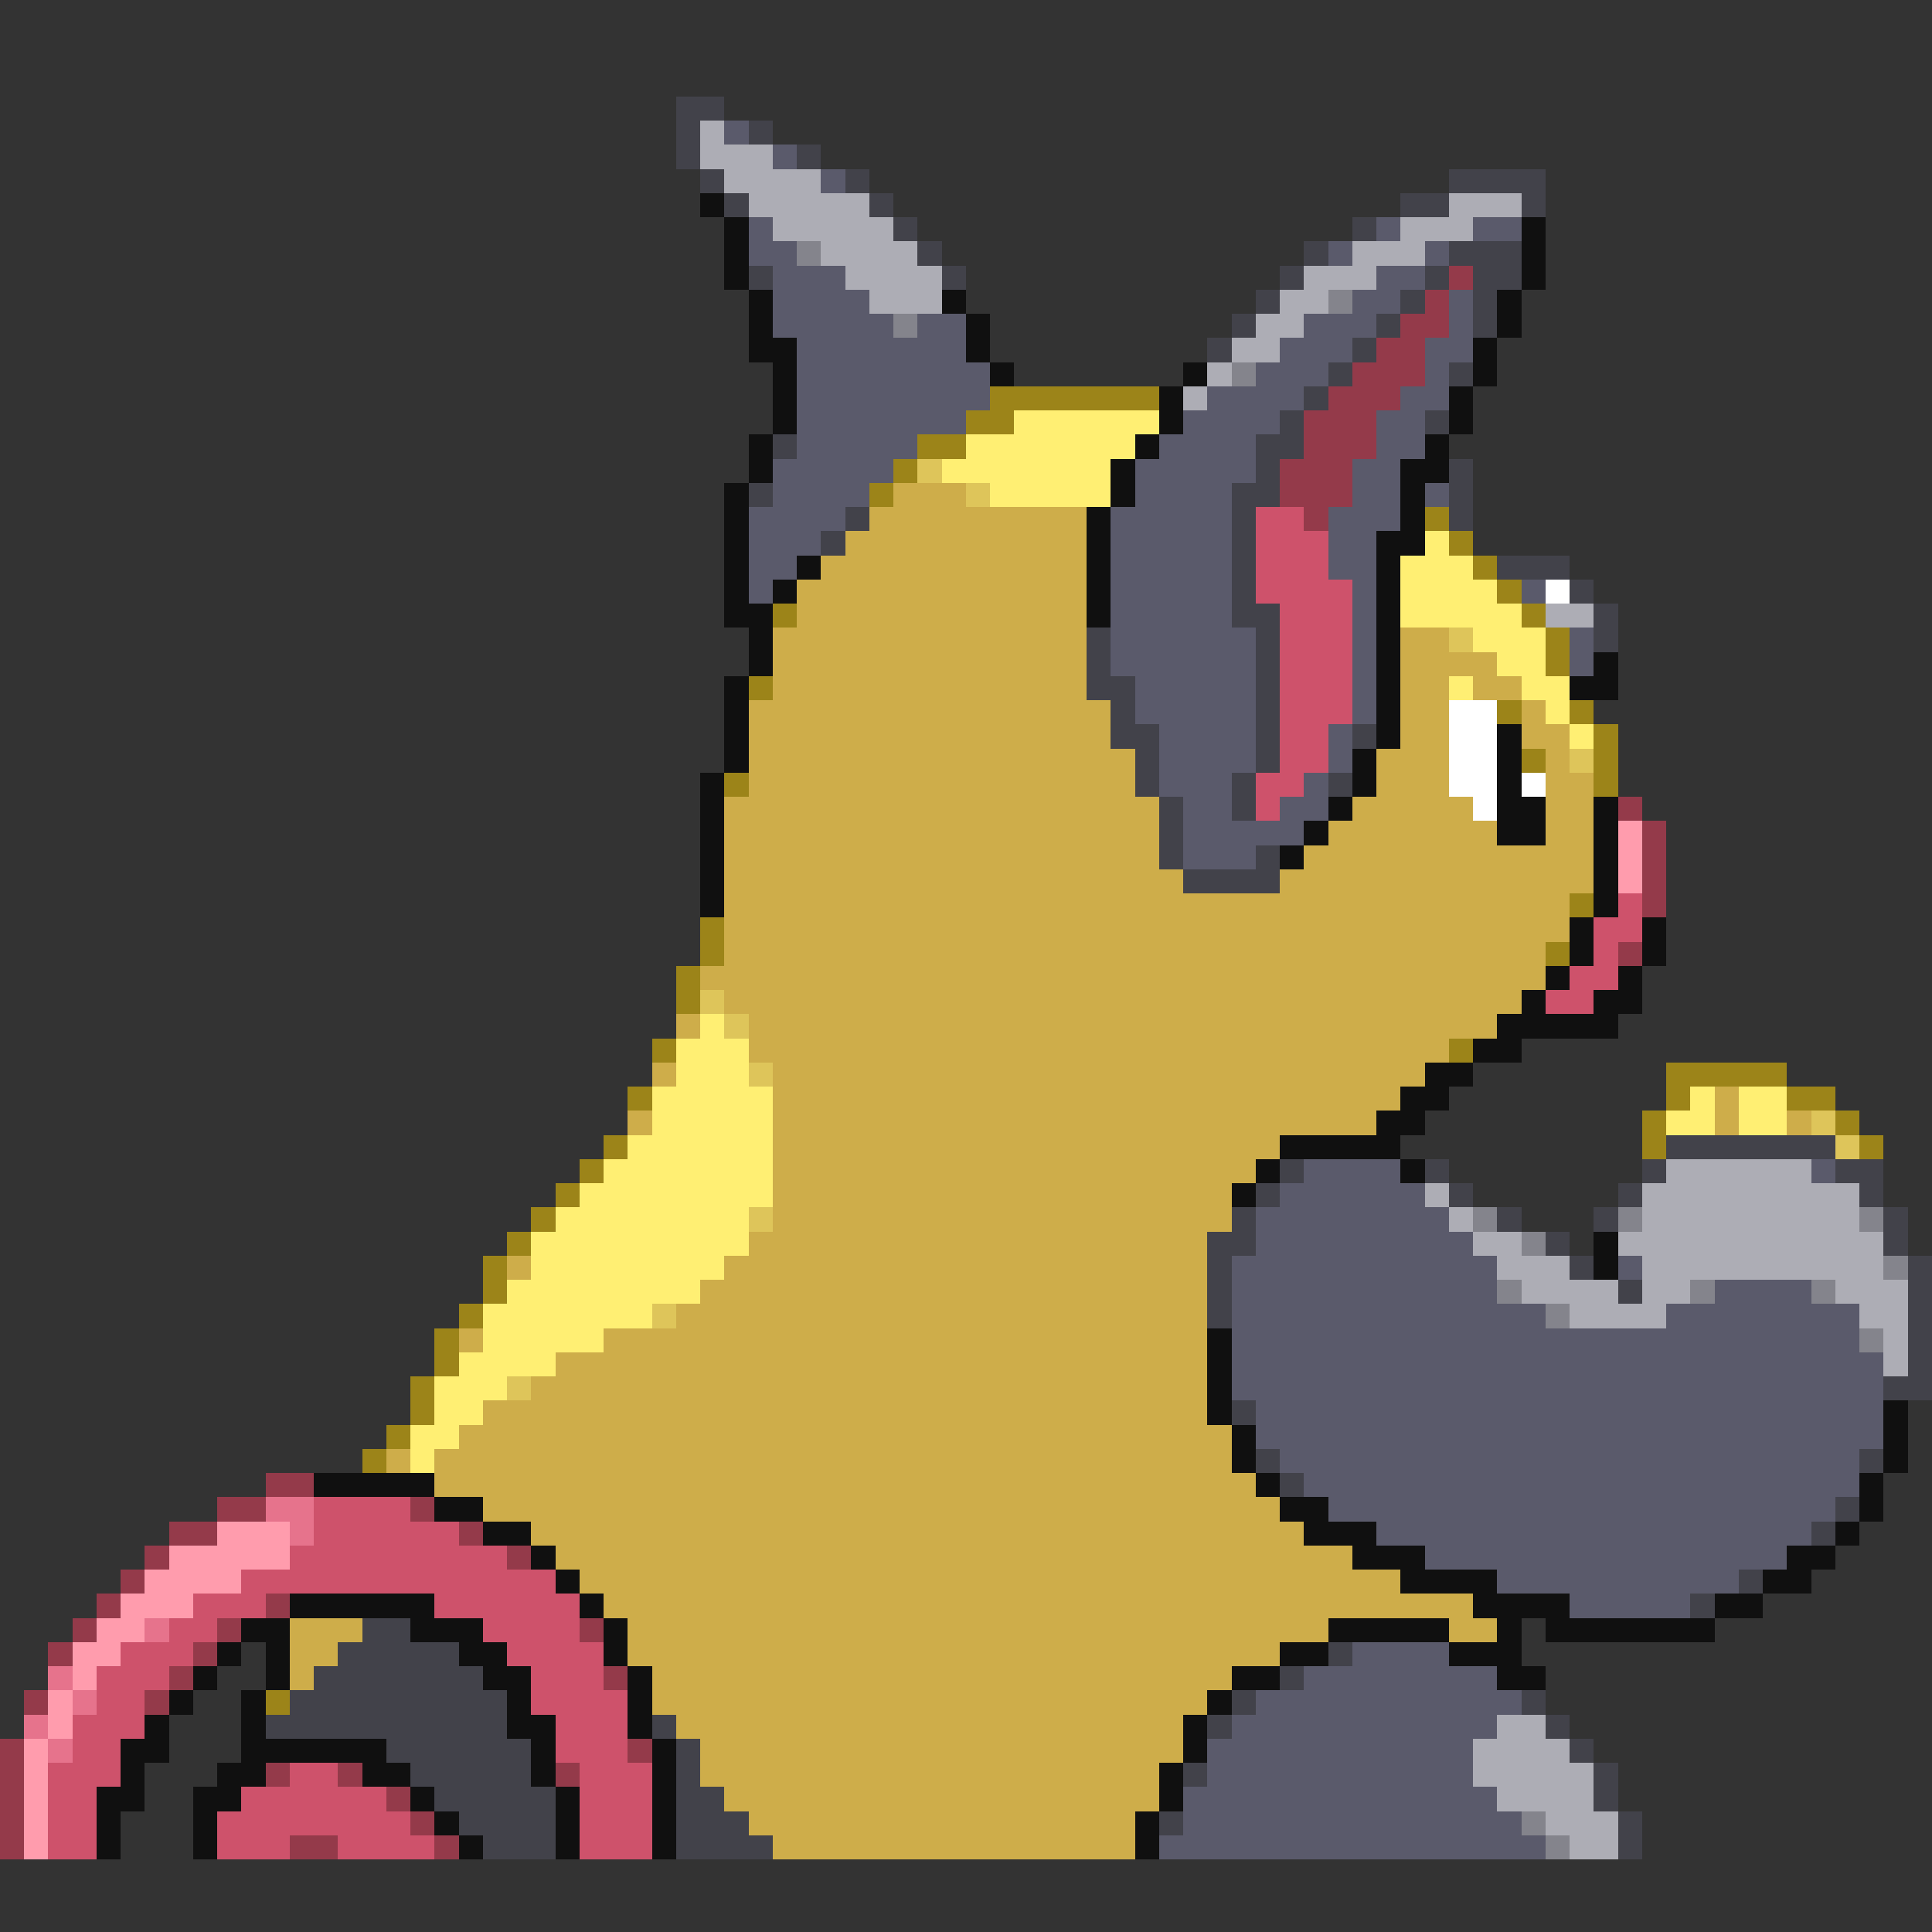 <svg xmlns="http://www.w3.org/2000/svg" viewBox="0 -0.5 80 80" shape-rendering="crispEdges">
<rect x="0" y="-0.5" width="80" height="80" fill="#333333" stroke="none"/>
<path stroke="#42424a" d="M28 4h2M28 5h1M31 5h1M28 6h1M33 6h1M29 7h1M35 7h1M60 7h4M30 8h1M36 8h1M58 8h2M63 8h1M37 9h1M56 9h1M38 10h1M54 10h1M60 10h3M31 11h1M39 11h1M53 11h1M59 11h1M61 11h2M52 12h1M58 12h1M61 12h1M51 13h1M57 13h1M61 13h1M50 14h1M56 14h1M55 15h1M60 15h1M54 16h1M53 17h1M59 17h1M32 18h1M52 18h2M52 19h1M60 19h1M31 20h1M51 20h2M60 20h1M35 21h1M51 21h1M60 21h1M34 22h1M51 22h1M51 23h1M62 23h3M51 24h1M65 24h1M51 25h2M66 25h1M45 26h1M52 26h1M66 26h1M45 27h1M52 27h1M45 28h2M52 28h1M46 29h1M52 29h1M46 30h2M52 30h1M56 30h1M47 31h1M52 31h1M47 32h1M51 32h1M55 32h1M48 33h1M51 33h1M48 34h1M48 35h1M52 35h1M49 36h4M69 47h7M53 48h1M59 48h1M68 48h1M76 48h2M52 49h1M60 49h1M67 49h1M77 49h1M51 50h1M62 50h1M66 50h1M78 50h1M50 51h2M64 51h1M78 51h1M50 52h1M65 52h1M79 52h1M50 53h1M67 53h1M79 53h1M50 54h1M79 54h1M79 55h1M79 56h1M78 57h2M51 58h1M52 60h1M77 60h1M53 61h1M76 62h1M75 63h1M72 65h1M70 66h1M15 67h2M14 68h5M55 68h1M13 69h7M53 69h1M12 70h9M51 70h1M63 70h1M11 71h10M27 71h1M50 71h1M64 71h1M16 72h6M28 72h1M65 72h1M17 73h5M28 73h1M49 73h1M66 73h1M18 74h5M28 74h2M66 74h1M19 75h4M28 75h3M48 75h1M67 75h1M20 76h3M28 76h4M67 76h1" />
<path stroke="#adadb5" d="M29 5h1M29 6h3M30 7h4M31 8h5M60 8h3M32 9h5M58 9h3M34 10h4M56 10h3M35 11h4M54 11h3M36 12h3M53 12h2M52 13h2M51 14h2M50 15h1M49 16h1M64 25h2M69 48h6M59 49h1M68 49h9M60 50h1M68 50h9M61 51h2M67 51h11M62 52h3M68 52h10M63 53h4M68 53h2M76 53h3M65 54h4M77 54h2M78 55h1M78 56h1M62 71h2M61 72h4M61 73h5M62 74h4M64 75h3M65 76h2" />
<path stroke="#5a5a6b" d="M30 5h1M32 6h1M34 7h1M31 9h1M57 9h1M61 9h2M31 10h2M55 10h1M59 10h1M32 11h3M57 11h2M32 12h4M56 12h2M60 12h1M32 13h5M38 13h2M54 13h3M60 13h1M33 14h7M53 14h3M59 14h2M33 15h8M52 15h3M59 15h1M33 16h8M50 16h4M58 16h2M33 17h7M49 17h4M57 17h2M33 18h5M48 18h4M57 18h2M32 19h5M47 19h5M56 19h2M32 20h4M47 20h4M56 20h2M59 20h1M31 21h4M46 21h5M55 21h3M31 22h3M46 22h5M55 22h2M31 23h2M46 23h5M55 23h2M31 24h1M46 24h5M56 24h1M63 24h1M46 25h5M56 25h1M46 26h6M56 26h1M65 26h1M46 27h6M56 27h1M65 27h1M47 28h5M56 28h1M47 29h5M56 29h1M48 30h4M55 30h1M48 31h4M55 31h1M48 32h3M54 32h1M49 33h2M53 33h2M49 34h5M49 35h3M54 48h4M75 48h1M53 49h6M52 50h8M52 51h9M51 52h11M67 52h1M51 53h11M71 53h4M51 54h13M69 54h8M51 55h26M51 56h27M51 57h27M52 58h26M52 59h26M53 60h24M54 61h23M55 62h21M57 63h18M59 64h15M62 65h10M65 66h5M56 68h4M54 69h8M52 70h11M51 71h11M50 72h11M50 73h11M49 74h13M49 75h14M48 76h16" />
<path stroke="#101010" d="M29 8h1M30 9h1M63 9h1M30 10h1M63 10h1M30 11h1M63 11h1M31 12h1M39 12h1M62 12h1M31 13h1M40 13h1M62 13h1M31 14h2M40 14h1M61 14h1M32 15h1M41 15h1M49 15h1M61 15h1M32 16h1M48 16h1M60 16h1M32 17h1M48 17h1M60 17h1M31 18h1M47 18h1M59 18h1M31 19h1M46 19h1M58 19h2M30 20h1M46 20h1M58 20h1M30 21h1M45 21h1M58 21h1M30 22h1M45 22h1M57 22h2M30 23h1M33 23h1M45 23h1M57 23h1M30 24h1M32 24h1M45 24h1M57 24h1M30 25h2M45 25h1M57 25h1M31 26h1M57 26h1M31 27h1M57 27h1M66 27h1M30 28h1M57 28h1M65 28h2M30 29h1M57 29h1M30 30h1M57 30h1M62 30h1M30 31h1M56 31h1M62 31h1M29 32h1M56 32h1M62 32h1M29 33h1M55 33h1M62 33h2M66 33h1M29 34h1M54 34h1M62 34h2M66 34h1M29 35h1M53 35h1M66 35h1M29 36h1M66 36h1M29 37h1M66 37h1M65 38h1M68 38h1M65 39h1M68 39h1M64 40h1M67 40h1M63 41h1M66 41h2M62 42h5M61 43h2M59 44h2M58 45h2M57 46h2M53 47h5M52 48h1M58 48h1M51 49h1M66 51h1M66 52h1M50 55h1M50 56h1M50 57h1M50 58h1M78 58h1M51 59h1M78 59h1M51 60h1M78 60h1M13 61h5M52 61h1M77 61h1M18 62h2M53 62h2M77 62h1M20 63h2M54 63h3M76 63h1M22 64h1M56 64h3M74 64h2M23 65h1M58 65h4M73 65h2M12 66h6M24 66h1M61 66h4M71 66h2M10 67h2M17 67h3M25 67h1M55 67h5M62 67h1M64 67h7M9 68h1M11 68h1M19 68h2M25 68h1M53 68h2M60 68h3M8 69h1M11 69h1M20 69h2M26 69h1M51 69h2M62 69h2M7 70h1M10 70h1M21 70h1M26 70h1M50 70h1M6 71h1M10 71h1M21 71h2M26 71h1M49 71h1M5 72h2M10 72h6M22 72h1M27 72h1M49 72h1M5 73h1M9 73h2M15 73h2M22 73h1M27 73h1M48 73h1M4 74h2M8 74h2M17 74h1M23 74h1M27 74h1M48 74h1M4 75h1M8 75h1M18 75h1M23 75h1M27 75h1M47 75h1M4 76h1M8 76h1M19 76h1M23 76h1M27 76h1M47 76h1" />
<path stroke="#84848c" d="M33 10h1M55 12h1M37 13h1M51 15h1M61 50h1M67 50h1M77 50h1M63 51h1M78 52h1M62 53h1M70 53h1M75 53h1M64 54h1M77 55h1M63 75h1M64 76h1" />
<path stroke="#943a4a" d="M60 11h1M59 12h1M58 13h2M57 14h2M56 15h3M55 16h3M54 17h3M54 18h3M53 19h3M53 20h3M54 21h1M67 33h1M68 34h1M68 35h1M68 36h1M68 37h1M67 39h1M11 61h2M9 62h2M17 62h1M7 63h2M19 63h1M6 64h1M21 64h1M5 65h1M4 66h1M11 66h1M3 67h1M9 67h1M24 67h1M2 68h1M8 68h1M7 69h1M25 69h1M1 70h1M6 70h1M0 72h1M26 72h1M0 73h1M11 73h1M14 73h1M23 73h1M0 74h1M16 74h1M0 75h1M17 75h1M0 76h1M12 76h2M18 76h1" />
<path stroke="#9c8419" d="M41 16h7M40 17h2M38 18h2M37 19h1M36 20h1M59 21h1M60 22h1M61 23h1M62 24h1M32 25h1M63 25h1M64 26h1M64 27h1M31 28h1M62 29h1M65 29h1M66 30h1M63 31h1M66 31h1M30 32h1M66 32h1M65 37h1M29 38h1M29 39h1M64 39h1M28 40h1M28 41h1M27 43h1M60 43h1M69 44h5M26 45h1M69 45h1M74 45h2M68 46h1M76 46h1M25 47h1M68 47h1M77 47h1M24 48h1M23 49h1M22 50h1M21 51h1M20 52h1M20 53h1M19 54h1M18 55h1M18 56h1M17 57h1M17 58h1M16 59h1M15 60h1M11 70h1" />
<path stroke="#ffef73" d="M42 17h6M40 18h7M39 19h7M41 20h5M59 22h1M58 23h3M58 24h4M58 25h5M61 26h3M62 27h2M60 28h1M63 28h2M64 29h1M65 30h1M29 42h1M28 43h3M28 44h3M27 45h5M70 45h1M72 45h2M27 46h5M69 46h2M72 46h2M26 47h6M25 48h7M24 49h8M23 50h8M22 51h9M22 52h8M21 53h8M20 54h7M20 55h5M19 56h4M18 57h3M18 58h2M17 59h2M17 60h1" />
<path stroke="#dec55a" d="M38 19h1M40 20h1M60 26h1M65 31h1M29 41h1M30 42h1M31 44h1M75 46h1M76 47h1M31 50h1M27 54h1M21 57h1" />
<path stroke="#cead4a" d="M37 20h3M36 21h9M35 22h10M34 23h11M33 24h12M33 25h12M32 26h13M58 26h2M32 27h13M58 27h4M32 28h13M58 28h2M61 28h2M31 29h15M58 29h2M63 29h1M31 30h15M58 30h2M63 30h2M31 31h16M57 31h3M64 31h1M31 32h16M57 32h3M64 32h2M30 33h18M56 33h5M64 33h2M30 34h18M55 34h7M64 34h2M30 35h18M54 35h12M30 36h19M53 36h13M30 37h35M30 38h35M30 39h34M29 40h35M30 41h33M28 42h1M31 42h31M31 43h29M27 44h1M32 44h27M32 45h26M71 45h1M26 46h1M32 46h25M71 46h1M74 46h1M32 47h21M32 48h20M32 49h19M32 50h19M31 51h19M21 52h1M30 52h20M29 53h21M28 54h22M19 55h1M25 55h25M23 56h27M22 57h28M20 58h30M19 59h32M16 60h1M18 60h33M18 61h34M20 62h33M22 63h32M23 64h33M24 65h34M25 66h36M12 67h3M26 67h29M60 67h2M12 68h2M26 68h27M12 69h1M27 69h24M27 70h23M28 71h21M29 72h20M29 73h19M30 74h18M31 75h16M32 76h15" />
<path stroke="#ce526b" d="M52 21h2M52 22h3M52 23h3M52 24h4M53 25h3M53 26h3M53 27h3M53 28h3M53 29h3M53 30h2M53 31h2M52 32h2M52 33h1M67 37h1M66 38h2M66 39h1M65 40h2M64 41h2M13 62h4M13 63h6M12 64h9M10 65h13M8 66h3M18 66h6M7 67h2M20 67h4M5 68h3M21 68h4M4 69h3M22 69h3M4 70h2M22 70h4M3 71h3M23 71h3M3 72h2M23 72h3M2 73h3M12 73h2M24 73h3M2 74h2M10 74h6M24 74h3M2 75h2M9 75h8M24 75h3M2 76h2M9 76h3M14 76h4M24 76h3" />
<path stroke="#ffffff" d="M64 24h1M60 29h2M60 30h2M60 31h2M60 32h2M63 32h1M61 33h1" />
<path stroke="#ff9cad" d="M67 34h1M67 35h1M67 36h1M9 63h3M7 64h5M6 65h4M5 66h3M4 67h2M3 68h2M3 69h1M2 70h1M2 71h1M1 72h1M1 73h1M1 74h1M1 75h1M1 76h1" />
<path stroke="#e6738c" d="M11 62h2M12 63h1M6 67h1M2 69h1M3 70h1M1 71h1M2 72h1" />
</svg>